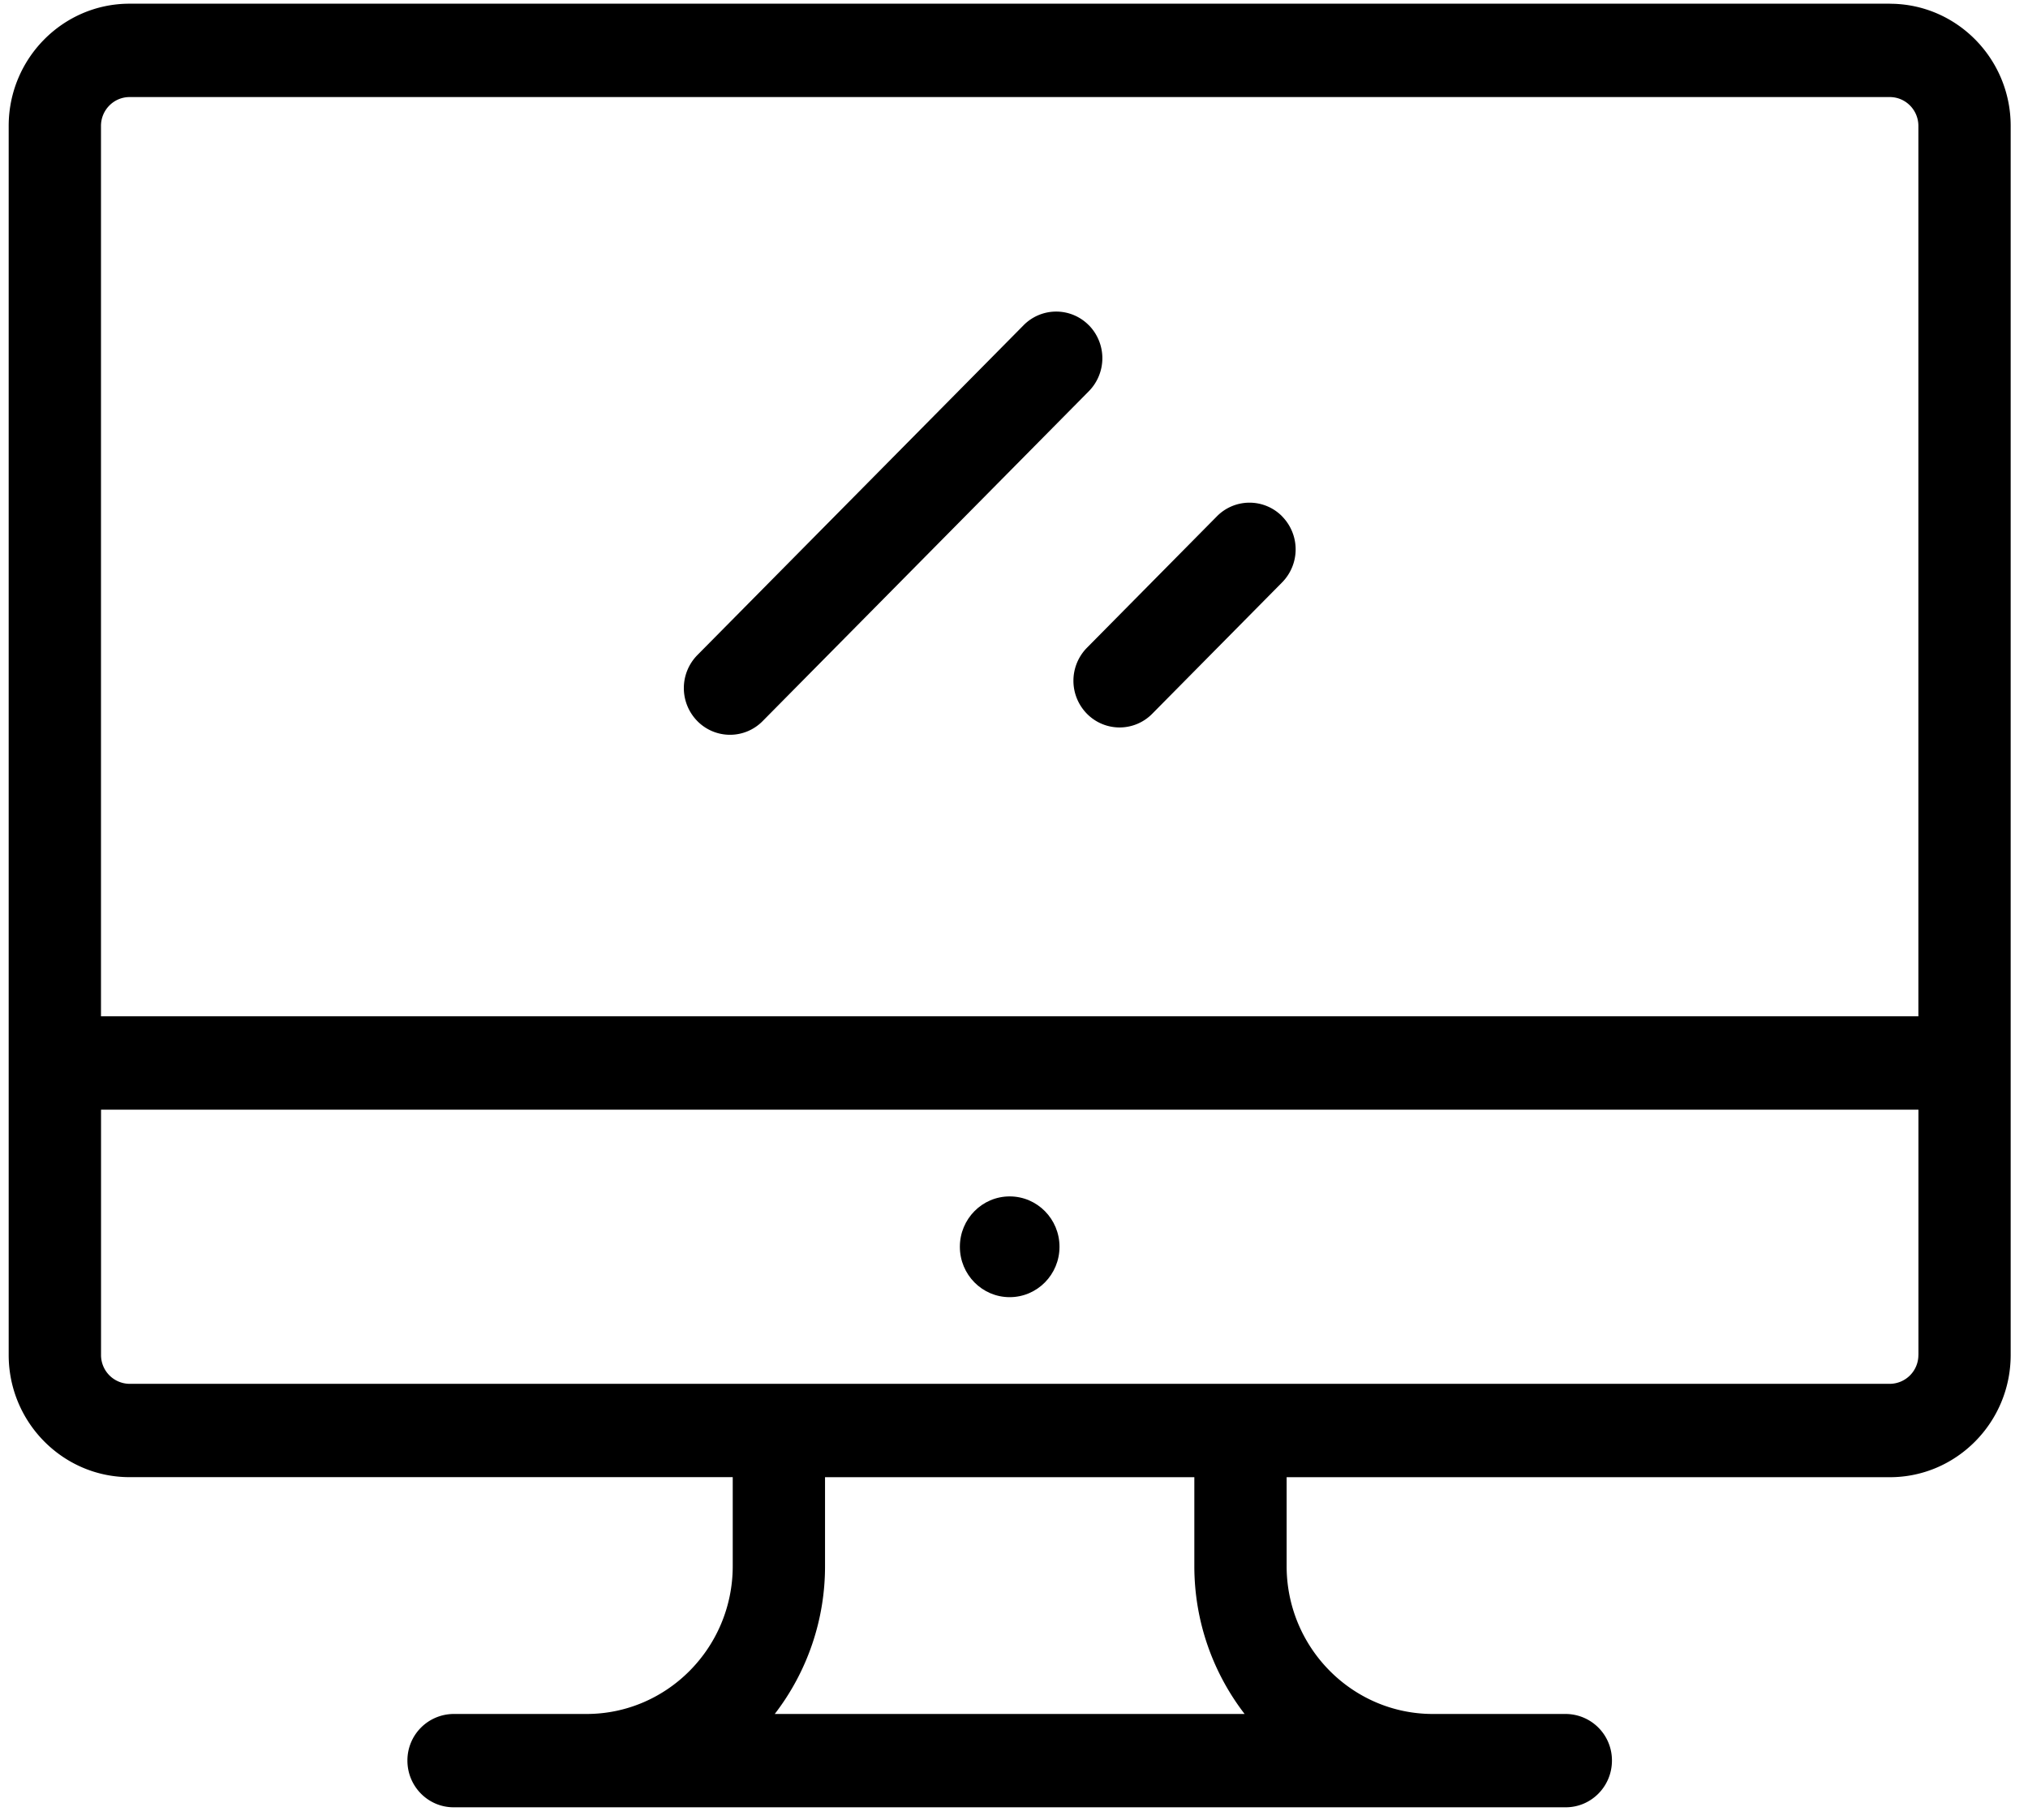 <svg xmlns="http://www.w3.org/2000/svg" width="39" height="35" viewBox="0 0 39 35">
    <g fill="#000" fill-rule="evenodd" transform="translate(.167)">
        <path d="M36.176.071H2.324C1.043.071 0 1.126 0 2.422v23.64c0 1.296 1.043 2.35 2.324 2.35h11.6v1.71c0 1.569-1.261 2.845-2.812 2.845H8.556a.893.893 0 0 0-.888.897c0 .496.398.898.888.898h21.388c.49 0 .888-.402.888-.898a.893.893 0 0 0-.888-.897h-2.556c-1.55 0-2.812-1.276-2.812-2.844v-1.71h11.6c1.281 0 2.324-1.055 2.324-2.351V2.422c0-1.296-1.043-2.35-2.324-2.35zM14.732 32.967a4.648 4.648 0 0 0 .967-2.844v-1.71h7.102v1.71c0 1.071.362 2.058.967 2.844h-9.036zm21.993-6.905a.553.553 0 0 1-.55.555H2.326a.553.553 0 0 1-.55-.555v-4.718h34.95v4.718zm0-6.514H1.775V2.422c0-.306.246-.555.55-.555h33.85c.304 0 .55.249.55.555v17.126z"/>
        <ellipse cx="19.25" cy="23.981" rx=".958" ry=".969"/>
        <path d="M20.772 6.256a.88.88 0 0 0-1.255 0L13.244 12.6a.905.905 0 0 0 0 1.27.88.88 0 0 0 1.255 0l6.273-6.345a.905.905 0 0 0 0-1.27zM24.49 9.932a.88.88 0 0 0-1.256 0l-2.498 2.527a.905.905 0 0 0 0 1.27.88.88 0 0 0 1.255 0l2.498-2.527a.905.905 0 0 0 0-1.27z"/>
    </g>
</svg>
